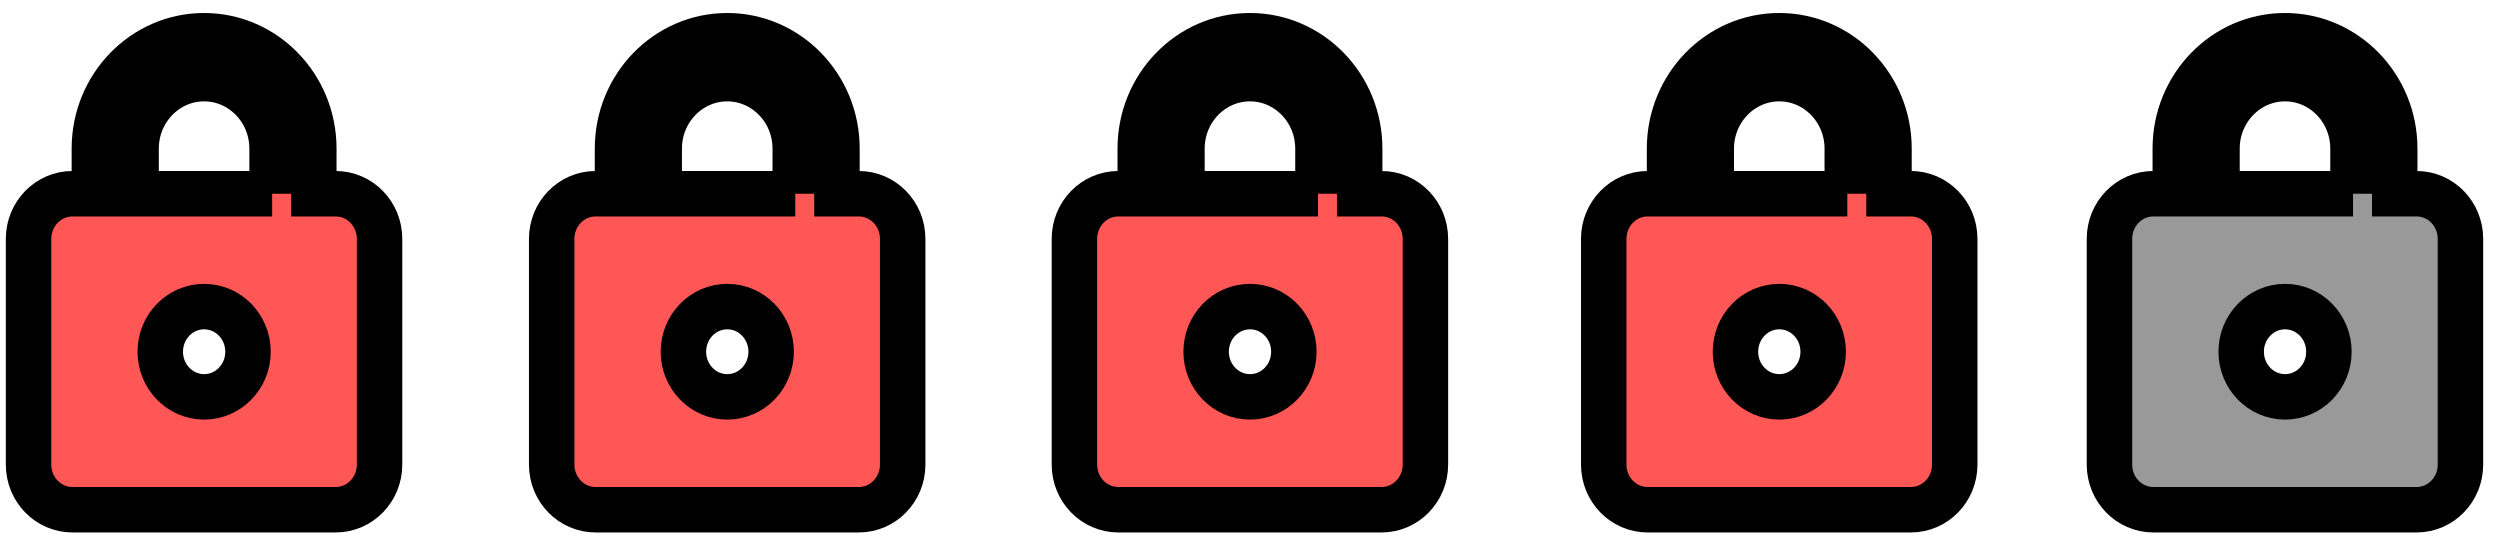 <svg width="55" height="12" xmlns="http://www.w3.org/2000/svg">

 <g>
  <title>background</title>
  <rect fill="none" id="canvas_background" height="14" width="57" y="-1" x="-1"/>
 </g>
 <g>
  <title>Layer 1</title>
  <path stroke="null" id="svg_1" fill="none" d="m55.082,25.27l42.624,0l0,11.522l-42.624,0l0,-11.522z"/>
  <g id="svg_8"/>
  <path fill="#999999" stroke="null" id="svg_7" d="m53.167,4.262l-0.483,0l0,-0.993c0,-1.37 -1.081,-2.483 -2.414,-2.483s-2.414,1.112 -2.414,2.483l0,0.993l-0.483,0c-0.533,0 -0.965,0.444 -0.965,0.993l0,4.966c0,0.549 0.432,0.993 0.965,0.993l5.792,0c0.533,0 0.965,-0.444 0.965,-0.993l0,-4.966c0,-0.549 -0.432,-0.993 -0.965,-0.993zm-2.896,4.469c-0.533,0 -0.965,-0.444 -0.965,-0.993s0.432,-0.993 0.965,-0.993s0.965,0.444 0.965,0.993s-0.432,0.993 -0.965,0.993zm1.496,-4.469l-2.993,0l0,-0.993c0,-0.849 0.671,-1.539 1.496,-1.539c0.825,0 1.496,0.69 1.496,1.539l0,0.993z"/>
  <path fill="#ff5656" stroke="null" id="svg_10" d="m7.387,4.262l-0.483,0l0,-0.993c0,-1.37 -1.081,-2.483 -2.414,-2.483s-2.414,1.112 -2.414,2.483l0,0.993l-0.483,0c-0.533,0 -0.965,0.444 -0.965,0.993l0,4.966c0,0.549 0.432,0.993 0.965,0.993l5.792,0c0.533,0 0.965,-0.444 0.965,-0.993l0,-4.966c0,-0.549 -0.432,-0.993 -0.965,-0.993zm-2.896,4.469c-0.533,0 -0.965,-0.444 -0.965,-0.993s0.432,-0.993 0.965,-0.993s0.965,0.444 0.965,0.993s-0.432,0.993 -0.965,0.993zm1.496,-4.469l-2.993,0l0,-0.993c0,-0.849 0.671,-1.539 1.496,-1.539c0.825,0 1.496,0.69 1.496,1.539l0,0.993z"/>
  <path fill="#ff5656" stroke="null" id="svg_11" d="m18.896,4.262l-0.483,0l0,-0.993c0,-1.37 -1.081,-2.483 -2.414,-2.483s-2.414,1.112 -2.414,2.483l0,0.993l-0.483,0c-0.533,0 -0.965,0.444 -0.965,0.993l0,4.966c0,0.549 0.432,0.993 0.965,0.993l5.792,0c0.533,0 0.965,-0.444 0.965,-0.993l0,-4.966c0,-0.549 -0.432,-0.993 -0.965,-0.993zm-2.896,4.469c-0.533,0 -0.965,-0.444 -0.965,-0.993s0.432,-0.993 0.965,-0.993s0.965,0.444 0.965,0.993s-0.432,0.993 -0.965,0.993zm1.496,-4.469l-2.993,0l0,-0.993c0,-0.849 0.671,-1.539 1.496,-1.539c0.825,0 1.496,0.69 1.496,1.539l0,0.993z"/>
  <path fill="#ff5656" stroke="null" id="svg_12" d="m30.396,4.262l-0.483,0l0,-0.993c0,-1.37 -1.081,-2.483 -2.414,-2.483s-2.414,1.112 -2.414,2.483l0,0.993l-0.483,0c-0.533,0 -0.965,0.444 -0.965,0.993l0,4.966c0,0.549 0.432,0.993 0.965,0.993l5.792,0c0.533,0 0.965,-0.444 0.965,-0.993l0,-4.966c0,-0.549 -0.432,-0.993 -0.965,-0.993zm-2.896,4.469c-0.533,0 -0.965,-0.444 -0.965,-0.993s0.432,-0.993 0.965,-0.993s0.965,0.444 0.965,0.993s-0.432,0.993 -0.965,0.993zm1.496,-4.469l-2.993,0l0,-0.993c0,-0.849 0.671,-1.539 1.496,-1.539c0.825,0 1.496,0.69 1.496,1.539l0,0.993z"/>
  <path fill="#ff5656" stroke="null" id="svg_13" d="m42.041,4.262l-0.483,0l0,-0.993c0,-1.37 -1.081,-2.483 -2.414,-2.483s-2.414,1.112 -2.414,2.483l0,0.993l-0.483,0c-0.533,0 -0.965,0.444 -0.965,0.993l0,4.966c0,0.549 0.432,0.993 0.965,0.993l5.792,0c0.533,0 0.965,-0.444 0.965,-0.993l0,-4.966c0,-0.549 -0.432,-0.993 -0.965,-0.993zm-2.896,4.469c-0.533,0 -0.965,-0.444 -0.965,-0.993s0.432,-0.993 0.965,-0.993s0.965,0.444 0.965,0.993s-0.432,0.993 -0.965,0.993zm1.496,-4.469l-2.993,0l0,-0.993c0,-0.849 0.671,-1.539 1.496,-1.539c0.825,0 1.496,0.69 1.496,1.539l0,0.993z"/>
 </g>
</svg>
